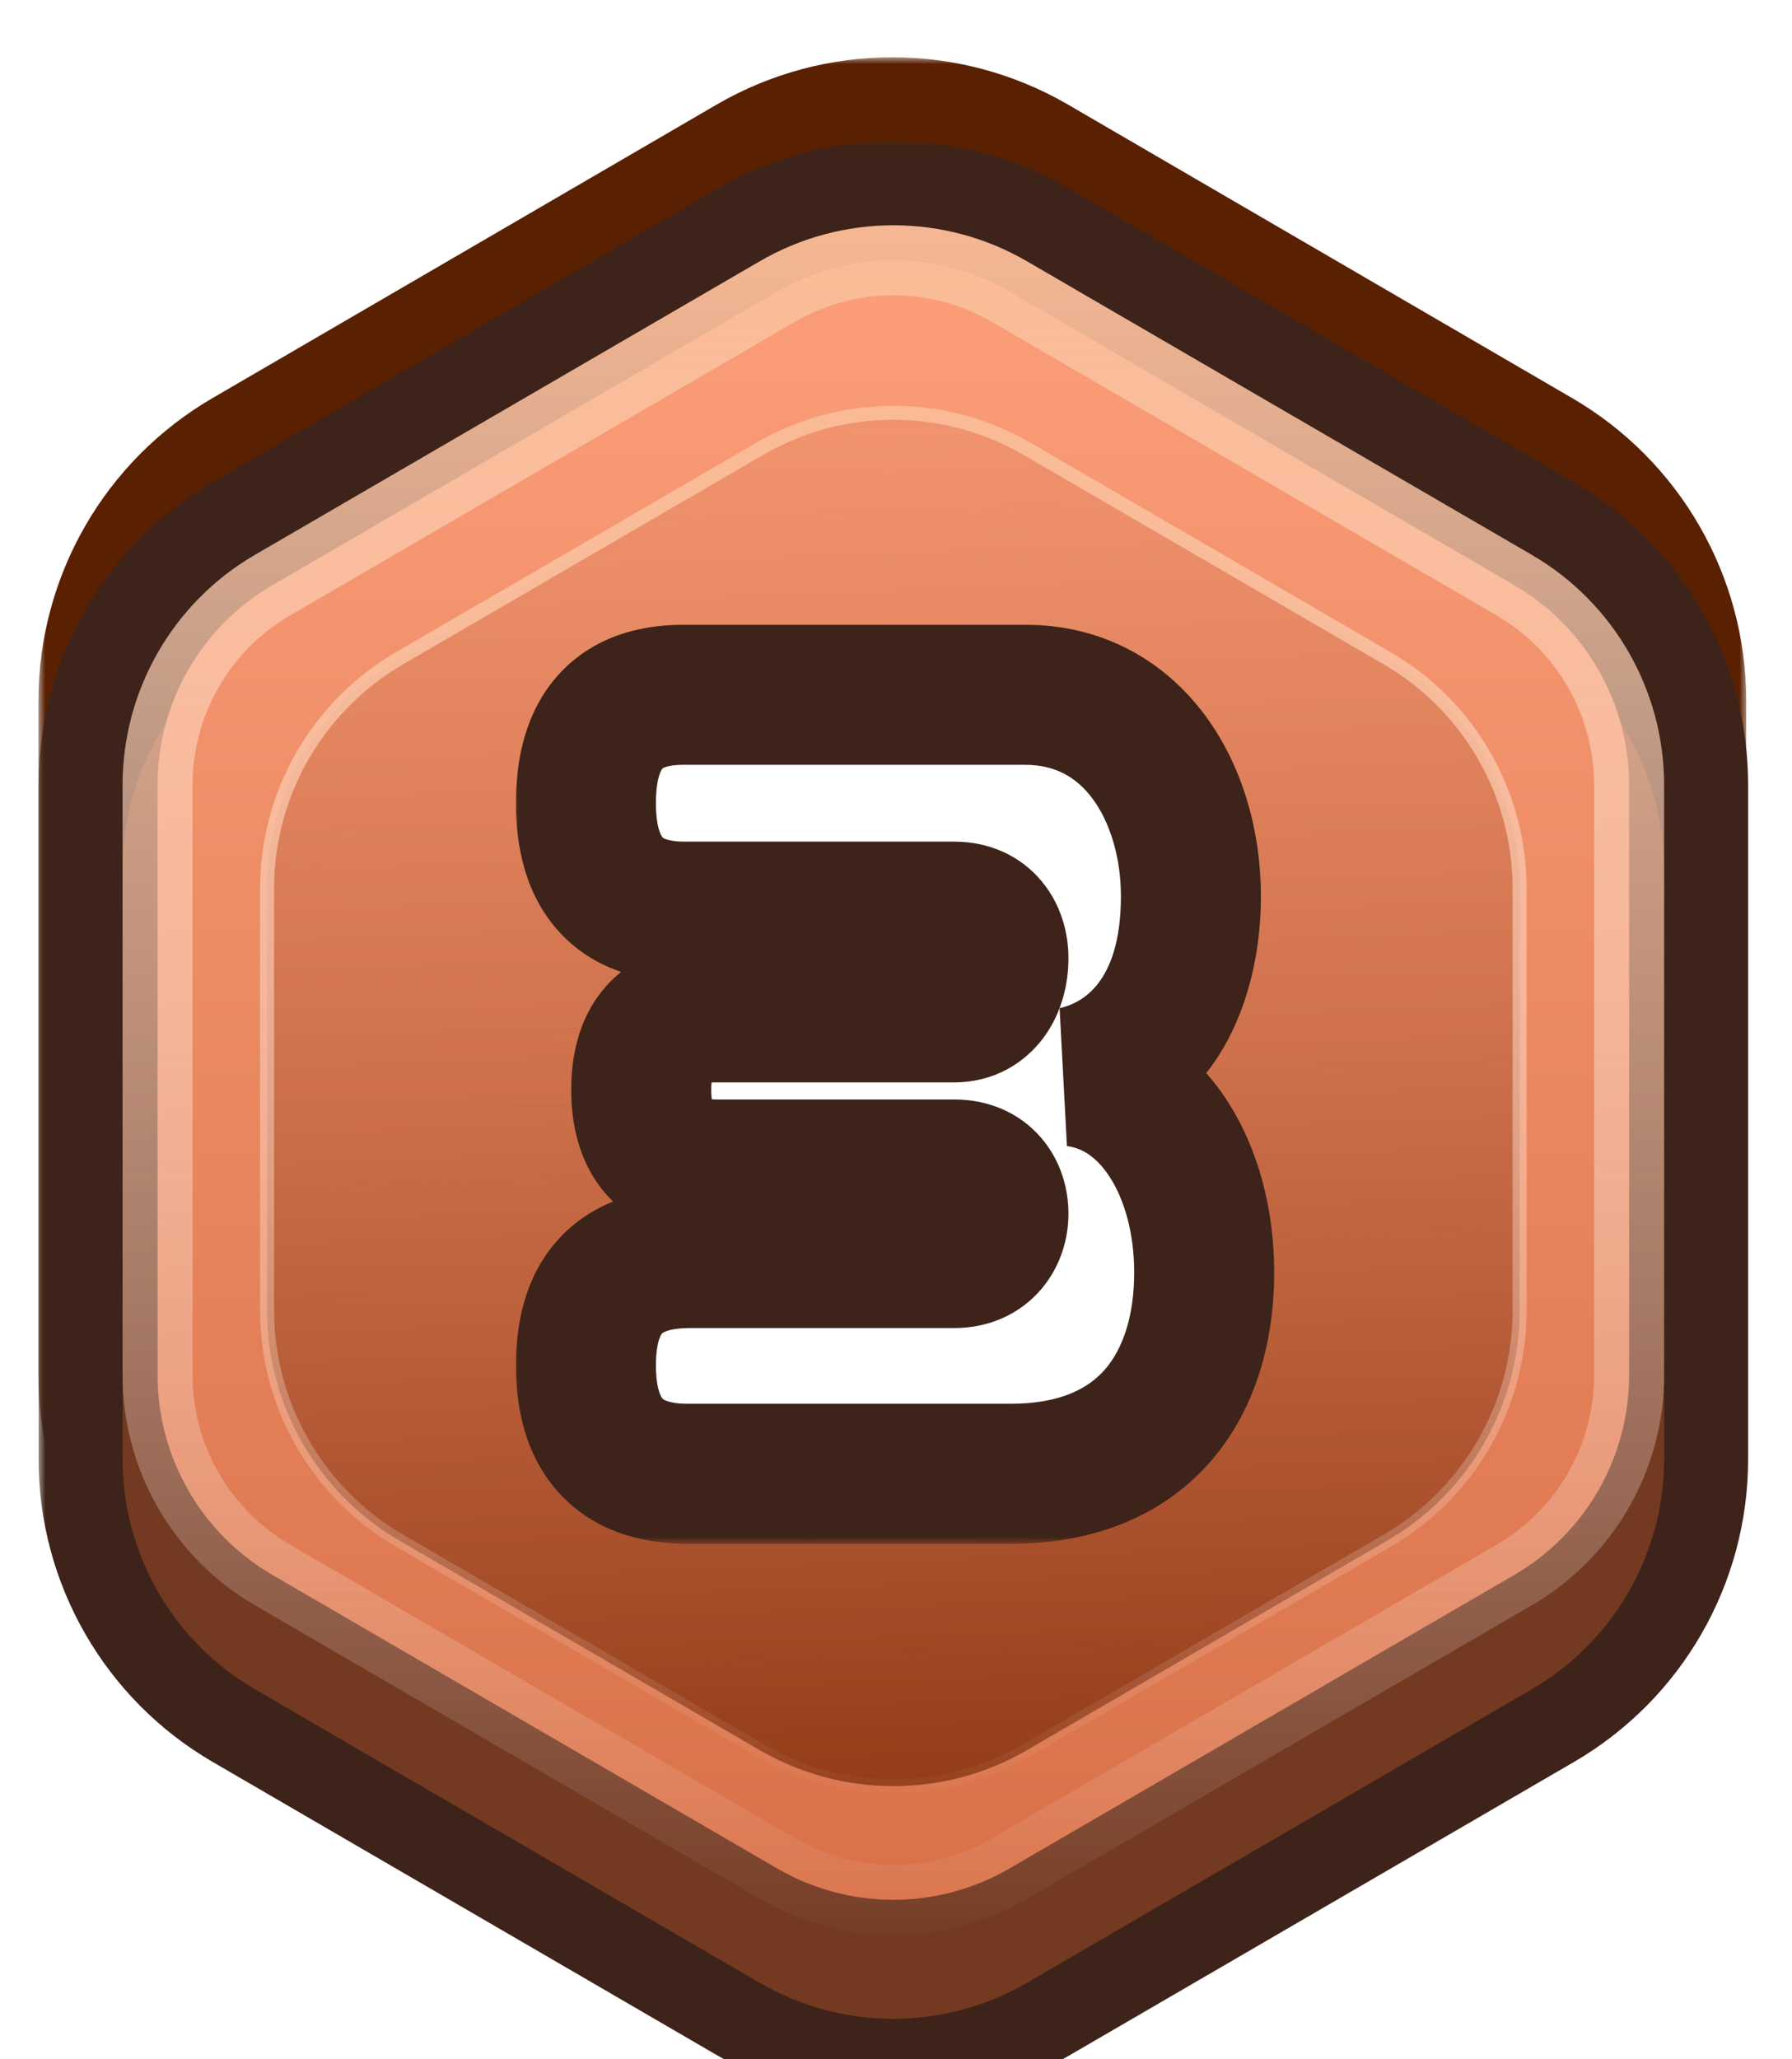 <svg width="128" height="147" viewBox="0 0 128 147" fill="none" xmlns="http://www.w3.org/2000/svg">
<g filter="url(#filter0_d_185_15143)">
<mask id="path-1-outside-1_185_15143" maskUnits="userSpaceOnUse" x="2.745" y="0.089" width="122" height="141" fill="black">
<rect fill="white" x="2.745" y="0.089" width="122" height="141"/>
<path fill-rule="evenodd" clip-rule="evenodd" d="M54.182 8.667C60.089 5.23 67.387 5.23 73.293 8.667L109.286 29.611C115.133 33.013 118.73 39.268 118.73 46.033V52.033V88.18V94.18C118.73 100.945 115.133 107.199 109.286 110.602L73.293 131.546C67.387 134.983 60.089 134.983 54.182 131.546L18.189 110.602C12.342 107.199 8.745 100.945 8.745 94.18V88.18V52.033V46.033C8.745 39.268 12.342 33.013 18.189 29.611L54.182 8.667Z"/>
</mask>
<path fill-rule="evenodd" clip-rule="evenodd" d="M54.182 8.667C60.089 5.23 67.387 5.23 73.293 8.667L109.286 29.611C115.133 33.013 118.73 39.268 118.73 46.033V52.033V88.18V94.18C118.73 100.945 115.133 107.199 109.286 110.602L73.293 131.546C67.387 134.983 60.089 134.983 54.182 131.546L18.189 110.602C12.342 107.199 8.745 100.945 8.745 94.18V88.18V52.033V46.033C8.745 39.268 12.342 33.013 18.189 29.611L54.182 8.667Z" fill="#773919"/>
<path d="M73.293 8.667L70.276 13.853V13.853L73.293 8.667ZM54.182 8.667L51.164 3.481V3.481L54.182 8.667ZM109.286 29.611L106.268 34.797L109.286 29.611ZM109.286 110.602L112.304 115.788L109.286 110.602ZM73.293 131.546L76.311 136.732H76.311L73.293 131.546ZM54.182 131.546L51.164 136.732H51.164L54.182 131.546ZM18.189 110.602L21.207 105.416H21.207L18.189 110.602ZM18.189 29.611L15.171 24.425L18.189 29.611ZM76.311 3.481C68.539 -1.042 58.936 -1.042 51.164 3.481L57.199 13.853C61.241 11.501 66.234 11.501 70.276 13.853L76.311 3.481ZM112.304 24.425L76.311 3.481L70.276 13.853L106.268 34.797L112.304 24.425ZM124.73 46.033C124.73 37.132 119.997 28.902 112.304 24.425L106.268 34.797C110.269 37.125 112.73 41.404 112.73 46.033H124.73ZM124.73 52.033V46.033H112.73V52.033H124.73ZM124.73 88.18V52.033H112.73V88.18H124.73ZM124.73 94.18V88.18H112.73V94.18H124.73ZM112.304 115.788C119.997 111.311 124.73 103.081 124.73 94.18H112.73C112.73 98.808 110.269 103.088 106.268 105.416L112.304 115.788ZM76.311 136.732L112.304 115.788L106.268 105.416L70.276 126.36L76.311 136.732ZM51.164 136.732C58.936 141.254 68.539 141.254 76.311 136.732L70.276 126.36C66.234 128.712 61.241 128.712 57.199 126.36L51.164 136.732ZM15.171 115.788L51.164 136.732L57.199 126.36L21.207 105.416L15.171 115.788ZM2.745 94.18C2.745 103.081 7.478 111.311 15.171 115.788L21.207 105.416C17.206 103.088 14.745 98.808 14.745 94.18H2.745ZM2.745 88.18V94.18H14.745V88.18H2.745ZM2.745 52.033V88.18H14.745V52.033H2.745ZM2.745 46.033V52.033H14.745V46.033H2.745ZM15.171 24.425C7.478 28.902 2.745 37.132 2.745 46.033H14.745C14.745 41.404 17.206 37.125 21.207 34.797L15.171 24.425ZM51.164 3.481L15.171 24.425L21.207 34.797L57.199 13.853L51.164 3.481Z" fill="#5A2002" mask="url(#path-1-outside-1_185_15143)"/>
<path d="M54.181 14.667C60.089 11.23 67.386 11.23 73.293 14.667L109.286 35.611C115.133 39.013 118.73 45.268 118.73 52.033V94.18C118.73 100.945 115.133 107.2 109.286 110.602L73.293 131.546C67.386 134.983 60.089 134.983 54.181 131.546L18.189 110.602C12.342 107.2 8.745 100.945 8.745 94.18V52.033C8.745 45.268 12.342 39.013 18.189 35.611L54.181 14.667Z" fill="#EE7626"/>
<path d="M55.439 10.828C60.569 7.843 66.906 7.843 72.036 10.828L108.029 31.772C113.106 34.727 116.23 40.158 116.23 46.033V88.18C116.23 94.055 113.106 99.486 108.029 102.441L72.036 123.385C66.906 126.37 60.569 126.37 55.439 123.385L19.446 102.441C14.368 99.486 11.245 94.055 11.245 88.18V46.033C11.245 40.158 14.368 34.727 19.446 31.772L55.439 10.828Z" fill="url(#paint0_linear_185_15143)" stroke="url(#paint1_linear_185_15143)" stroke-width="5"/>
<path d="M54.181 22.053C60.089 18.616 67.386 18.616 73.293 22.053L98.975 36.997C104.822 40.399 108.419 46.654 108.419 53.419V83.566C108.419 90.331 104.822 96.585 98.975 99.988L73.293 114.932C67.386 118.369 60.089 118.369 54.181 114.932L28.5 99.988C22.653 96.585 19.056 90.331 19.056 83.566V53.419C19.056 46.654 22.653 40.399 28.5 36.997L54.181 22.053Z" fill="url(#paint2_linear_185_15143)"/>
<path d="M54.181 22.053C60.089 18.616 67.386 18.616 73.293 22.053L98.975 36.997C104.822 40.399 108.419 46.654 108.419 53.419V83.566C108.419 90.331 104.822 96.585 98.975 99.988L73.293 114.932C67.386 118.369 60.089 118.369 54.181 114.932L28.5 99.988C22.653 96.585 19.056 90.331 19.056 83.566V53.419C19.056 46.654 22.653 40.399 28.5 36.997L54.181 22.053Z" stroke="url(#paint3_linear_185_15143)"/>
<g filter="url(#filter1_d_185_15143)">
<mask id="path-6-outside-2_185_15143" maskUnits="userSpaceOnUse" x="2.755" y="0.083" width="123" height="141" fill="black">
<rect fill="white" x="2.755" y="0.083" width="123" height="141"/>
<path fill-rule="evenodd" clip-rule="evenodd" d="M54.263 8.656C60.165 5.225 67.455 5.225 73.358 8.656L109.414 29.613C115.265 33.014 118.866 39.271 118.866 46.04V52.04V88.174V94.174C118.866 100.942 115.265 107.2 109.414 110.601L73.358 131.557C67.455 134.988 60.165 134.988 54.263 131.557L18.207 110.601C12.355 107.2 8.755 100.942 8.755 94.174V88.174V52.04V46.04C8.755 39.271 12.355 33.014 18.207 29.613L54.263 8.656Z"/>
</mask>
<path fill-rule="evenodd" clip-rule="evenodd" d="M54.263 8.656C60.165 5.225 67.455 5.225 73.358 8.656L109.414 29.613C115.265 33.014 118.866 39.271 118.866 46.04V52.04V88.174V94.174C118.866 100.942 115.265 107.2 109.414 110.601L73.358 131.557C67.455 134.988 60.165 134.988 54.263 131.557L18.207 110.601C12.355 107.2 8.755 100.942 8.755 94.174V88.174V52.04V46.04C8.755 39.271 12.355 33.014 18.207 29.613L54.263 8.656Z" fill="#737373"/>
<path d="M73.358 8.656L70.343 13.844V13.844L73.358 8.656ZM54.263 8.656L57.278 13.844L54.263 8.656ZM109.414 29.613L112.429 24.425H112.429L109.414 29.613ZM109.414 110.601L106.399 105.413L109.414 110.601ZM73.358 131.557L70.343 126.37V126.37L73.358 131.557ZM54.263 131.557L57.278 126.37L57.278 126.37L54.263 131.557ZM18.207 110.601L15.192 115.788L18.207 110.601ZM18.207 29.613L21.222 34.8H21.222L18.207 29.613ZM76.373 3.469C68.606 -1.046 59.014 -1.046 51.247 3.469L57.278 13.844C61.316 11.496 66.304 11.496 70.343 13.844L76.373 3.469ZM112.429 24.425L76.373 3.469L70.343 13.844L106.399 34.8L112.429 24.425ZM124.866 46.04C124.866 37.134 120.128 28.901 112.429 24.425L106.399 34.8C110.402 37.127 112.866 41.409 112.866 46.04H124.866ZM124.866 52.04V46.04H112.866V52.04H124.866ZM124.866 88.174V52.04H112.866V88.174H124.866ZM124.866 94.174V88.174H112.866V94.174H124.866ZM112.429 115.788C120.128 111.313 124.866 103.08 124.866 94.174H112.866C112.866 98.805 110.402 103.086 106.399 105.413L112.429 115.788ZM76.373 136.745L112.429 115.788L106.399 105.413L70.343 126.37L76.373 136.745ZM51.247 136.745C59.014 141.259 68.606 141.259 76.373 136.745L70.343 126.37C66.304 128.717 61.316 128.717 57.278 126.37L51.247 136.745ZM15.192 115.788L51.247 136.745L57.278 126.37L21.222 105.413L15.192 115.788ZM2.755 94.174C2.755 103.08 7.492 111.313 15.192 115.788L21.222 105.413C17.218 103.086 14.755 98.805 14.755 94.174H2.755ZM2.755 88.174V94.174H14.755V88.174H2.755ZM2.755 52.04V88.174H14.755V52.04H2.755ZM2.755 46.04V52.04H14.755V46.04H2.755ZM15.192 24.425C7.492 28.901 2.755 37.134 2.755 46.04H14.755C14.755 41.409 17.218 37.127 21.222 34.8L15.192 24.425ZM51.247 3.469L15.192 24.425L21.222 34.8L57.278 13.844L51.247 3.469Z" fill="#3D2319" mask="url(#path-6-outside-2_185_15143)"/>
<path d="M54.263 14.656C60.165 11.225 67.455 11.225 73.358 14.656L109.414 35.612C115.266 39.014 118.866 45.271 118.866 52.039V94.174C118.866 100.942 115.266 107.199 109.414 110.6L73.358 131.557C67.455 134.988 60.165 134.988 54.263 131.557L18.207 110.6C12.355 107.199 8.755 100.942 8.755 94.174V52.039C8.755 45.271 12.355 39.014 18.207 35.612L54.263 14.656Z" fill="#733921"/>
<path d="M55.519 10.817C60.645 7.838 66.976 7.838 72.102 10.817L108.158 31.774C113.239 34.728 116.366 40.162 116.366 46.039V88.174C116.366 94.051 113.239 99.485 108.158 102.439L72.102 123.396C66.976 126.375 60.645 126.375 55.519 123.396L19.463 102.439C14.381 99.485 11.255 94.051 11.255 88.174V46.039C11.255 40.162 14.381 34.728 19.463 31.774L55.519 10.817Z" fill="url(#paint4_linear_185_15143)" stroke="url(#paint5_linear_185_15143)" stroke-width="5"/>
<path d="M54.263 22.042C60.165 18.611 67.455 18.611 73.358 22.042L99.091 36.998C104.943 40.399 108.543 46.657 108.543 53.425V83.559C108.543 90.328 104.943 96.585 99.091 99.986L73.358 114.943C67.455 118.374 60.165 118.374 54.263 114.943L28.53 99.986C22.678 96.585 19.078 90.328 19.078 83.559V53.425C19.078 46.657 22.678 40.399 28.53 36.998L54.263 22.042Z" fill="url(#paint6_linear_185_15143)"/>
<path d="M54.263 22.042C60.165 18.611 67.455 18.611 73.358 22.042L99.091 36.998C104.943 40.399 108.543 46.657 108.543 53.425V83.559C108.543 90.328 104.943 96.585 99.091 99.986L73.358 114.943C67.455 118.374 60.165 118.374 54.263 114.943L28.53 99.986C22.678 96.585 19.078 90.328 19.078 83.559V53.425C19.078 46.657 22.678 40.399 28.53 36.998L54.263 22.042Z" stroke="url(#paint7_linear_185_15143)"/>
<mask id="path-11-outside-3_185_15143" maskUnits="userSpaceOnUse" x="36.542" y="34.217" width="55" height="66" fill="black">
<rect fill="white" x="36.542" y="34.217" width="55" height="66"/>
<path d="M41.852 87.475C41.852 82.34 44.301 79.812 49.278 79.812H68.159C70.371 79.812 71.319 78.153 71.319 76.652C71.319 75.072 70.371 73.492 68.159 73.492H51.174C47.619 73.492 45.802 71.596 45.802 67.804C45.802 64.091 47.54 62.274 51.016 62.274H68.159C70.292 62.274 71.319 60.378 71.319 58.403C71.319 56.744 70.371 55.085 68.159 55.085H48.883C44.222 55.085 41.852 52.478 41.852 47.343C41.852 42.208 44.143 39.601 48.804 39.601H73.215C81.036 39.601 85.065 46.711 85.065 53.979C85.065 60.299 82.458 65.592 76.77 66.856C82.379 67.488 86.013 73.571 86.013 80.839C86.013 88.66 81.984 95.217 72.188 95.217H49.12C44.301 95.217 41.852 92.61 41.852 87.475Z"/>
</mask>
<path d="M41.852 87.475C41.852 82.34 44.301 79.812 49.278 79.812H68.159C70.371 79.812 71.319 78.153 71.319 76.652C71.319 75.072 70.371 73.492 68.159 73.492H51.174C47.619 73.492 45.802 71.596 45.802 67.804C45.802 64.091 47.54 62.274 51.016 62.274H68.159C70.292 62.274 71.319 60.378 71.319 58.403C71.319 56.744 70.371 55.085 68.159 55.085H48.883C44.222 55.085 41.852 52.478 41.852 47.343C41.852 42.208 44.143 39.601 48.804 39.601H73.215C81.036 39.601 85.065 46.711 85.065 53.979C85.065 60.299 82.458 65.592 76.77 66.856C82.379 67.488 86.013 73.571 86.013 80.839C86.013 88.66 81.984 95.217 72.188 95.217H49.12C44.301 95.217 41.852 92.61 41.852 87.475Z" fill="white"/>
<path d="M76.77 66.856L75.686 61.975L76.21 71.824L76.77 66.856ZM46.852 87.475C46.852 86.572 46.962 85.988 47.074 85.637C47.179 85.31 47.277 85.21 47.289 85.197C47.299 85.187 47.37 85.109 47.633 85.019C47.924 84.92 48.442 84.812 49.278 84.812V74.812C45.998 74.812 42.614 75.652 40.108 78.238C37.631 80.795 36.852 84.195 36.852 87.475H46.852ZM49.278 84.812H68.159V74.812H49.278V84.812ZM68.159 84.812C70.643 84.812 72.856 83.819 74.374 82.038C75.783 80.385 76.319 78.383 76.319 76.652H66.319C66.319 76.421 66.381 76 66.763 75.551C66.97 75.309 67.239 75.102 67.544 74.965C67.846 74.83 68.077 74.812 68.159 74.812V84.812ZM76.319 76.652C76.319 74.922 75.805 72.887 74.347 71.205C72.788 69.405 70.562 68.492 68.159 68.492V78.492C68.111 78.492 67.899 78.481 67.603 78.353C67.3 78.222 67.016 78.014 66.79 77.754C66.359 77.257 66.319 76.802 66.319 76.652H76.319ZM68.159 68.492H51.174V78.492H68.159V68.492ZM51.174 68.492C50.717 68.492 50.522 68.429 50.502 68.422C50.496 68.42 50.532 68.432 50.592 68.471C50.653 68.509 50.721 68.563 50.784 68.63C50.921 68.775 50.936 68.87 50.907 68.778C50.871 68.667 50.802 68.367 50.802 67.804H40.802C40.802 70.419 41.425 73.293 43.526 75.51C45.674 77.775 48.541 78.492 51.174 78.492V68.492ZM50.802 67.804C50.802 67.249 50.869 66.965 50.899 66.87C50.922 66.796 50.896 66.915 50.737 67.083C50.664 67.161 50.585 67.224 50.511 67.27C50.44 67.316 50.393 67.333 50.388 67.335C50.386 67.335 50.43 67.32 50.535 67.304C50.64 67.288 50.797 67.274 51.016 67.274V57.274C48.449 57.274 45.606 57.957 43.474 60.21C41.392 62.41 40.802 65.256 40.802 67.804H50.802ZM51.016 67.274H68.159V57.274H51.016V67.274ZM68.159 67.274C70.924 67.274 73.18 65.952 74.585 64.016C75.871 62.245 76.319 60.173 76.319 58.403H66.319C66.319 58.607 66.254 58.471 66.493 58.141C66.632 57.95 66.87 57.709 67.223 57.522C67.587 57.331 67.929 57.274 68.159 57.274V67.274ZM76.319 58.403C76.319 56.692 75.838 54.652 74.425 52.939C72.895 51.085 70.649 50.085 68.159 50.085V60.085C68.078 60.085 67.837 60.067 67.52 59.923C67.199 59.778 66.921 59.557 66.713 59.304C66.326 58.836 66.319 58.455 66.319 58.403H76.319ZM68.159 50.085H48.883V60.085H68.159V50.085ZM48.883 50.085C48.172 50.085 47.759 49.984 47.553 49.908C47.374 49.842 47.331 49.789 47.321 49.778C47.297 49.751 46.852 49.233 46.852 47.343H36.852C36.852 50.587 37.592 53.941 39.919 56.501C42.326 59.151 45.63 60.085 48.883 60.085V50.085ZM46.852 47.343C46.852 45.414 47.295 44.893 47.309 44.877C47.31 44.876 47.337 44.833 47.499 44.773C47.69 44.702 48.092 44.601 48.804 44.601V34.601C45.549 34.601 42.243 35.537 39.851 38.215C37.555 40.786 36.852 44.136 36.852 47.343H46.852ZM48.804 44.601H73.215V34.601H48.804V44.601ZM73.215 44.601C75.403 44.601 76.926 45.512 78.052 47.036C79.28 48.698 80.065 51.191 80.065 53.979H90.065C90.065 49.498 88.836 44.803 86.094 41.093C83.251 37.245 78.848 34.601 73.215 34.601V44.601ZM80.065 53.979C80.065 59.209 78.053 61.449 75.686 61.975L77.855 71.737C86.863 69.735 90.065 61.389 90.065 53.979H80.065ZM76.21 71.824C77.213 71.937 78.308 72.533 79.287 74.059C80.293 75.627 81.013 77.988 81.013 80.839H91.013C91.013 76.421 89.916 72.107 87.703 68.658C85.463 65.168 81.936 62.406 77.33 61.887L76.21 71.824ZM81.013 80.839C81.013 83.962 80.204 86.269 78.97 87.716C77.848 89.032 75.888 90.217 72.188 90.217V100.217C78.285 100.217 83.237 98.123 86.579 94.205C89.808 90.418 91.013 85.536 91.013 80.839H81.013ZM72.188 90.217H49.12V100.217H72.188V90.217ZM49.12 90.217C48.353 90.217 47.888 90.112 47.636 90.022C47.41 89.941 47.344 89.87 47.324 89.849C47.298 89.822 46.852 89.328 46.852 87.475H36.852C36.852 90.756 37.63 94.134 40.034 96.694C42.492 99.311 45.836 100.217 49.12 100.217V90.217Z" fill="#3D2319" mask="url(#path-11-outside-3_185_15143)"/>
</g>
</g>
<defs>
<filter id="filter0_d_185_15143" x="0.237" y="0.083" width="127.146" height="144.048" filterUnits="userSpaceOnUse" color-interpolation-filters="sRGB">
<feFlood flood-opacity="0" result="BackgroundImageFix"/>
<feColorMatrix in="SourceAlpha" type="matrix" values="0 0 0 0 0 0 0 0 0 0 0 0 0 0 0 0 0 0 127 0" result="hardAlpha"/>
<feOffset dy="4"/>
<feComposite in2="hardAlpha" operator="out"/>
<feColorMatrix type="matrix" values="0 0 0 0 0 0 0 0 0 0 0 0 0 0 0 0 0 0 0.25 0"/>
<feBlend mode="normal" in2="BackgroundImageFix" result="effect1_dropShadow_185_15143"/>
<feBlend mode="normal" in="SourceGraphic" in2="effect1_dropShadow_185_15143" result="shape"/>
</filter>
<filter id="filter1_d_185_15143" x="0.237" y="0.083" width="127.146" height="146.048" filterUnits="userSpaceOnUse" color-interpolation-filters="sRGB">
<feFlood flood-opacity="0" result="BackgroundImageFix"/>
<feColorMatrix in="SourceAlpha" type="matrix" values="0 0 0 0 0 0 0 0 0 0 0 0 0 0 0 0 0 0 127 0" result="hardAlpha"/>
<feOffset dy="6"/>
<feComposite in2="hardAlpha" operator="out"/>
<feColorMatrix type="matrix" values="0 0 0 0 0 0 0 0 0 0 0 0 0 0 0 0 0 0 0.25 0"/>
<feBlend mode="normal" in2="BackgroundImageFix" result="effect1_dropShadow_185_15143"/>
<feBlend mode="normal" in="SourceGraphic" in2="effect1_dropShadow_185_15143" result="shape"/>
</filter>
<linearGradient id="paint0_linear_185_15143" x1="63.737" y1="3.106" x2="63.737" y2="131.106" gradientUnits="userSpaceOnUse">
<stop stop-color="#FED324"/>
<stop offset="1" stop-color="#FAB826"/>
</linearGradient>
<linearGradient id="paint1_linear_185_15143" x1="63.737" y1="131.106" x2="63.737" y2="3.106" gradientUnits="userSpaceOnUse">
<stop stop-color="#FFF7A2"/>
<stop offset="1" stop-color="#FAF29A" stop-opacity="0"/>
</linearGradient>
<linearGradient id="paint2_linear_185_15143" x1="63.737" y1="16.492" x2="67.769" y2="120.49" gradientUnits="userSpaceOnUse">
<stop stop-color="#EE7626" stop-opacity="0"/>
<stop offset="1" stop-color="#EF8F00"/>
</linearGradient>
<linearGradient id="paint3_linear_185_15143" x1="63.737" y1="16.492" x2="63.737" y2="120.492" gradientUnits="userSpaceOnUse">
<stop stop-color="#FFF7A2"/>
<stop offset="1" stop-color="#FAF29A" stop-opacity="0"/>
</linearGradient>
<linearGradient id="paint4_linear_185_15143" x1="63.81" y1="3.106" x2="63.81" y2="131.106" gradientUnits="userSpaceOnUse">
<stop stop-color="#FDA07B"/>
<stop offset="1" stop-color="#D76F46"/>
</linearGradient>
<linearGradient id="paint5_linear_185_15143" x1="63.81" y1="3.106" x2="63.81" y2="131.106" gradientUnits="userSpaceOnUse">
<stop stop-color="#FAB993"/>
<stop offset="1" stop-color="white" stop-opacity="0"/>
</linearGradient>
<linearGradient id="paint6_linear_185_15143" x1="63.81" y1="16.492" x2="67.837" y2="120.49" gradientUnits="userSpaceOnUse">
<stop stop-color="#DF845F" stop-opacity="0.23"/>
<stop offset="1" stop-color="#8F3916"/>
</linearGradient>
<linearGradient id="paint7_linear_185_15143" x1="63.81" y1="16.492" x2="63.81" y2="120.492" gradientUnits="userSpaceOnUse">
<stop stop-color="#FAB993"/>
<stop offset="1" stop-color="white" stop-opacity="0"/>
</linearGradient>
</defs>
</svg>
